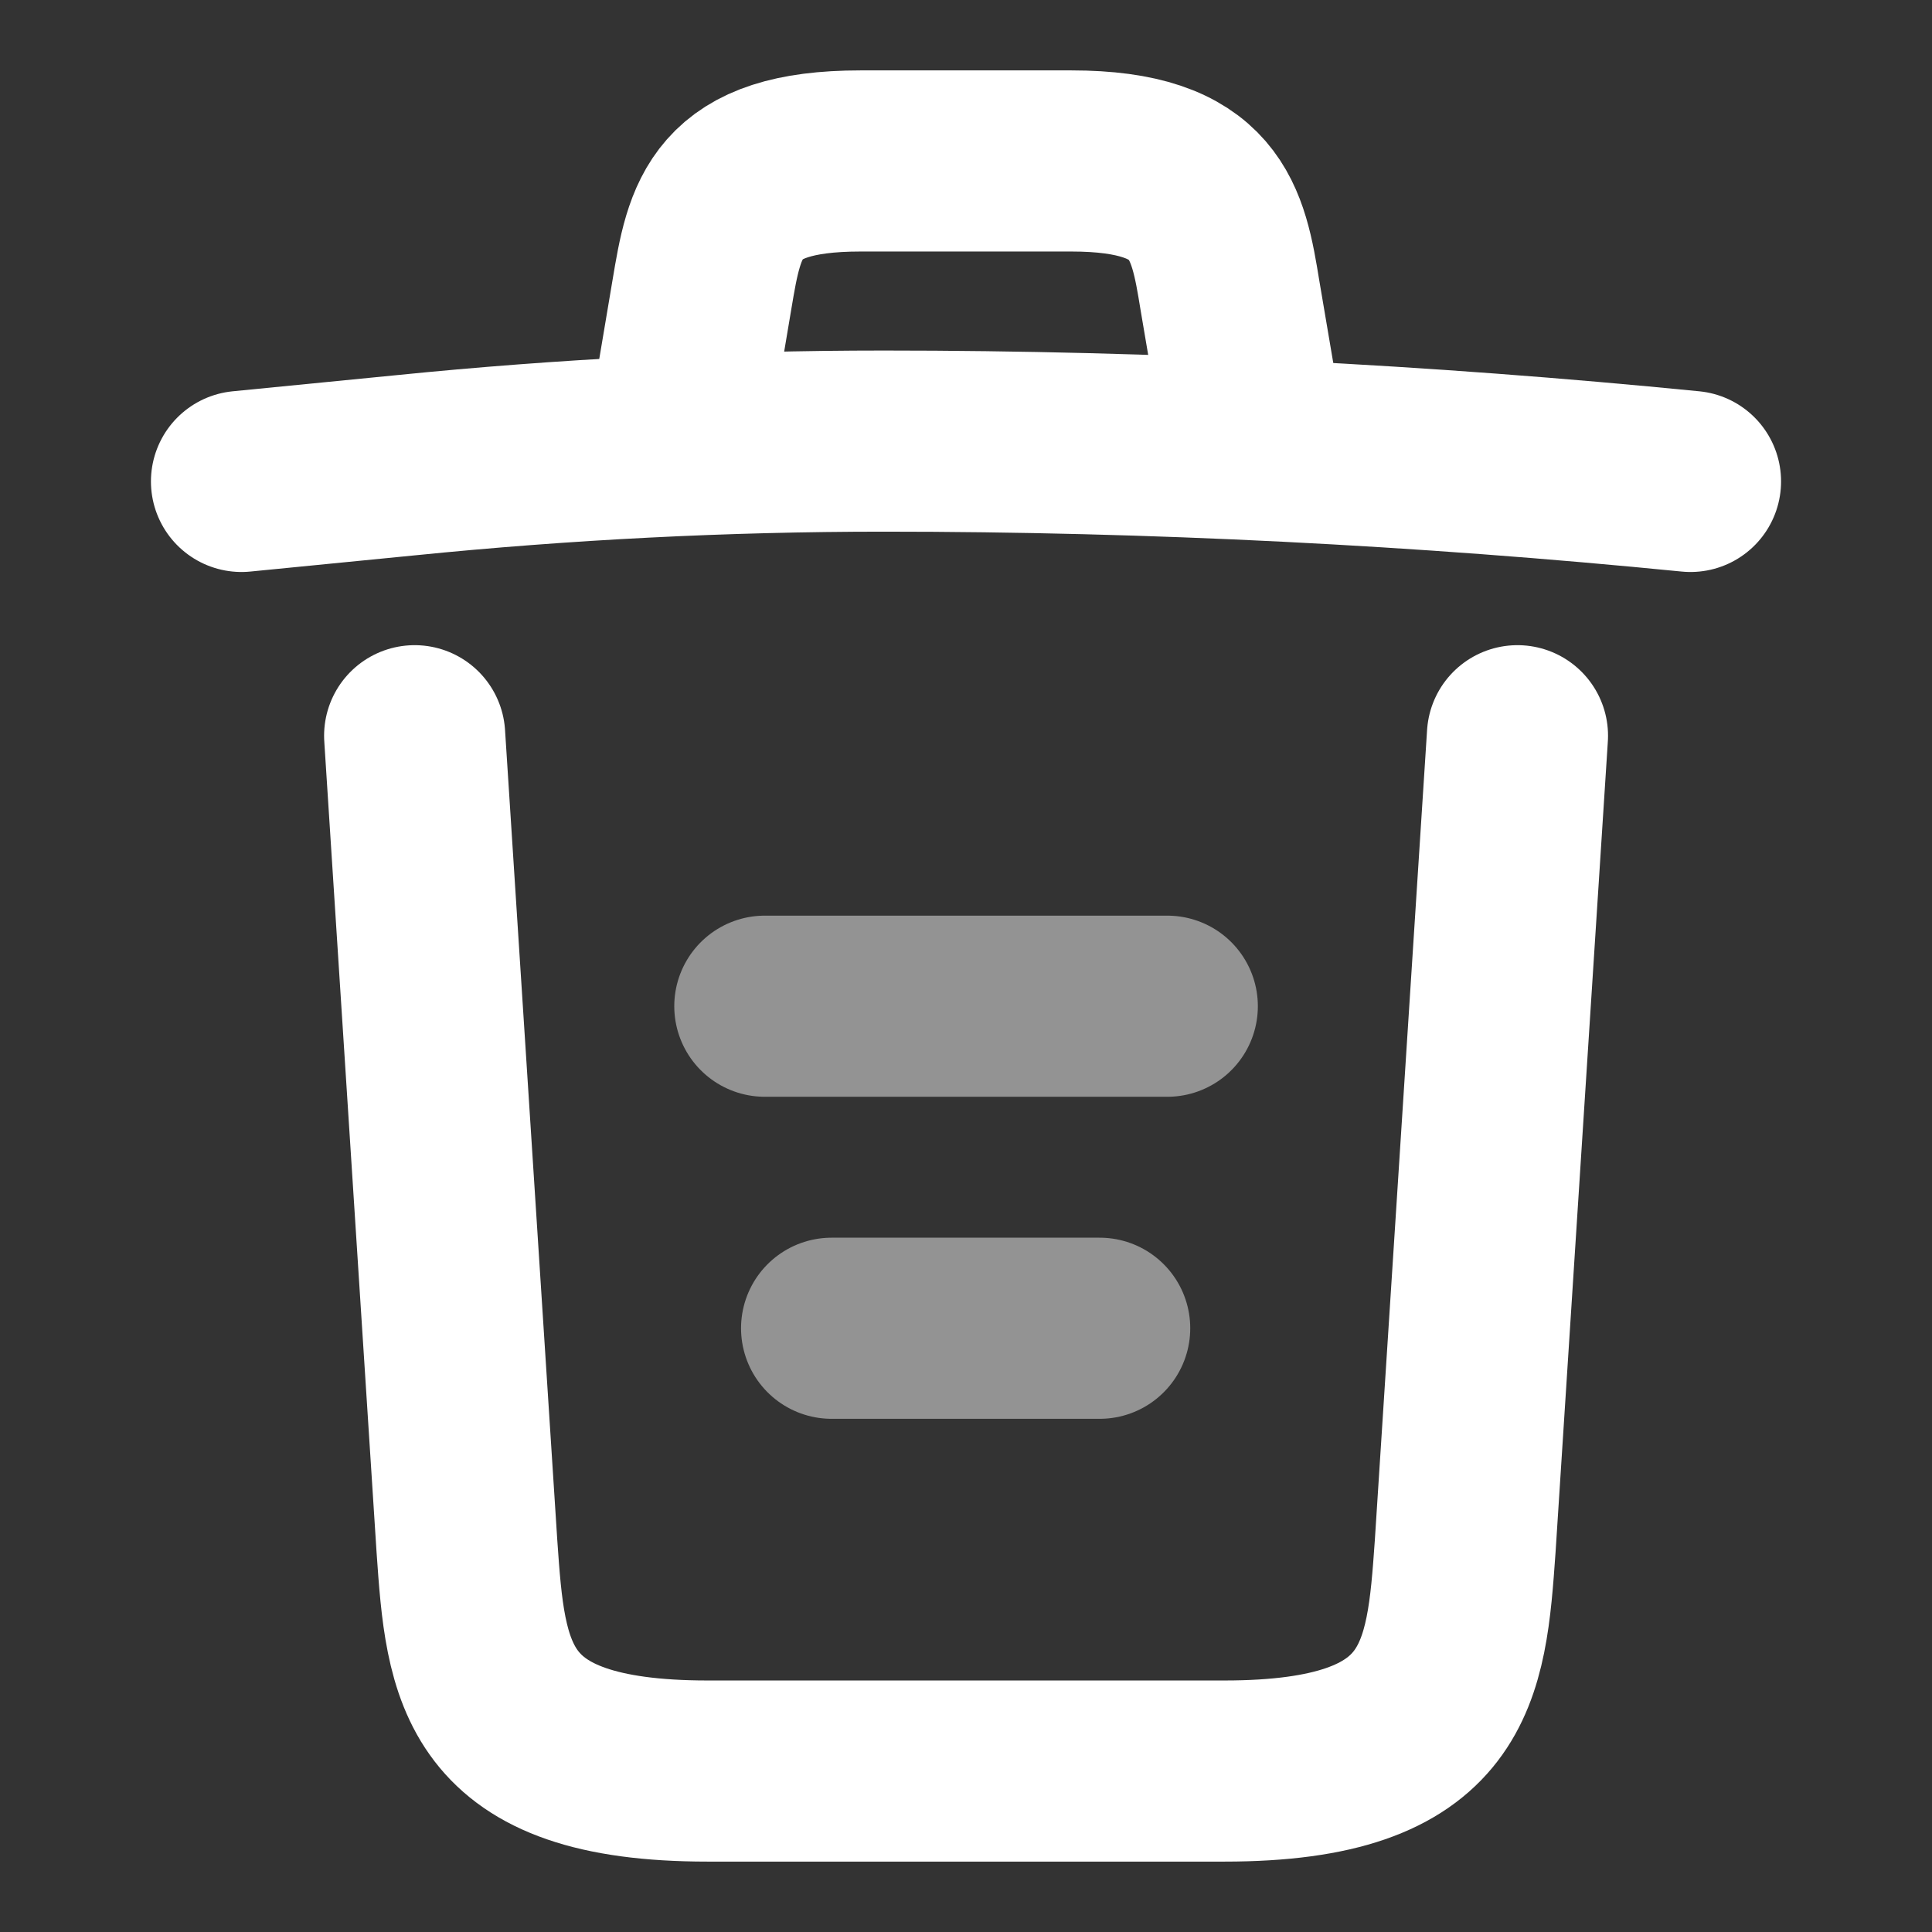 <svg width="16" height="16" viewBox="0 0 16 16" fill="none" xmlns="http://www.w3.org/2000/svg">
<rect x="0" y="0" width="16" height="16" fill="#333333" stroke="none"/>
<path d="M14 3.987C11.78 3.767 9.547 3.653 7.32 3.653C6 3.653 4.68 3.72 3.36 3.853L2 3.987" stroke="white" stroke-width="1.5" stroke-linecap="round" stroke-linejoin="round"/>
<path d="M5.666 3.313L5.813 2.44C5.919 1.807 5.999 1.333 7.126 1.333H8.873C9.999 1.333 10.086 1.833 10.186 2.447L10.333 3.313" stroke="white" stroke-width="1.5" stroke-linecap="round" stroke-linejoin="round"/>
<path d="M12.567 6.093L12.134 12.807C12.06 13.853 12 14.667 10.14 14.667H5.86C4 14.667 3.94 13.853 3.867 12.807L3.434 6.093" stroke="white" stroke-width="1.5" stroke-linecap="round" stroke-linejoin="round"/>
<path d="M6.887 11H9.107" stroke="#939393" stroke-width="1.5" stroke-linecap="round" stroke-linejoin="round"/>
<path d="M6.334 8.333H9.667" stroke="#939393" stroke-width="1.5" stroke-linecap="round" stroke-linejoin="round"/>
</svg>
